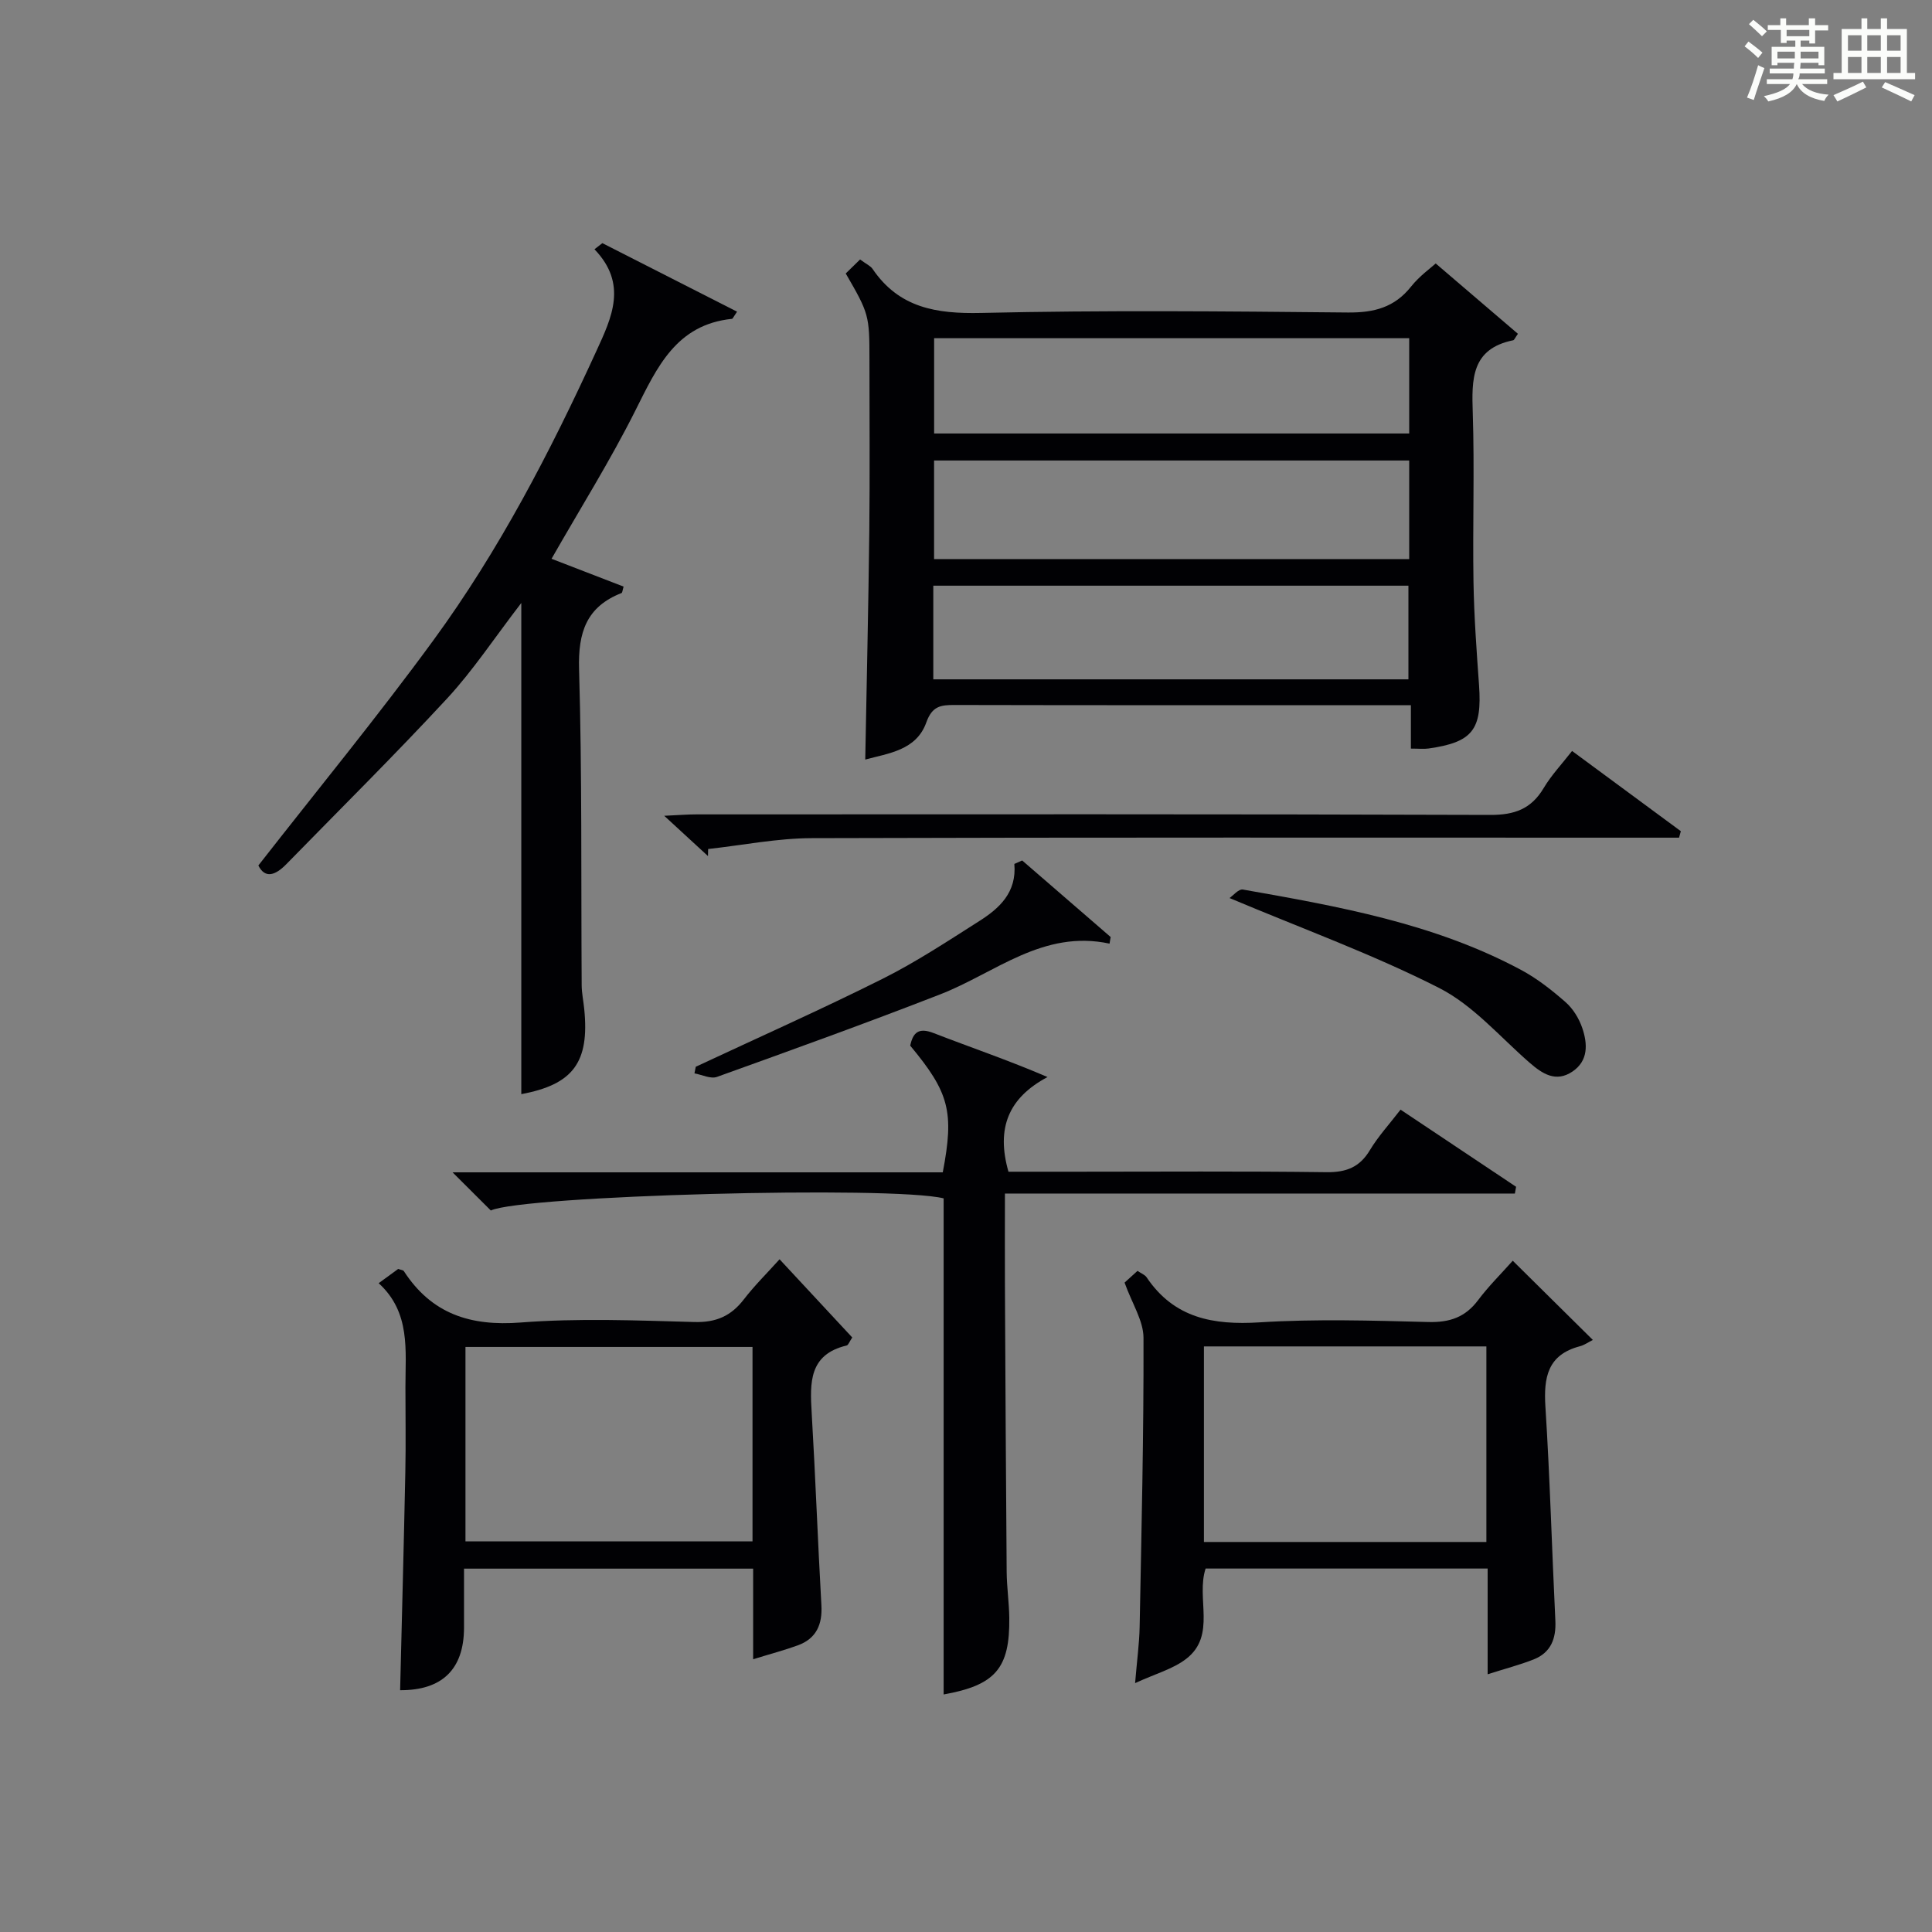 <?xml version="1.0" encoding="utf-8"?>
<svg version="1.1" id="漢_ZDIC_典" xmlns="http://www.w3.org/2000/svg" xmlns:xlink="http://www.w3.org/1999/xlink" x="0px" y="0px"
	 viewBox="0 0 400 400" style="enable-background:new 0 0 400 400;" xml:space="preserve">
<rect x="0" y="0" width="400" height="400" fill="#808080" stroke="none"/>
<style type="text/css">
	.st1{fill:#010104;}
	.st0{fill:#fbfcfa;}
</style>
<g>
	<path class="st0" d="M361.2,9.6l0.8-1c0.9,0.7,1.9,1.4,2.9,2.3L364,12C363,11,362,10.2,361.2,9.6z M361.7,20.2
		c0.9-2.1,1.6-4.3,2.3-6.7c0.4,0.2,0.8,0.4,1.3,0.6c-0.7,2.1-1.5,4.3-2.2,6.6L361.7,20.2z M362.1,5l0.9-0.9c1,0.8,2,1.6,2.8,2.4
		l-1,1C363.9,6.6,363,5.8,362.1,5z M374.6,3.8h1.2v1.4h2.7v1.1h-2.7v2.7h-1.2V8.4h-1.8v1.3h4.9v3.8h-1.2v-0.5h-3.7
		c0,0.4-0.1,0.9-0.1,1.2h5.1v1h-5.2c0,0.5-0.1,0.9-0.3,1.2h6v1h-5.2c1.1,1.3,2.9,2,5.5,2.2c-0.4,0.4-0.7,0.8-0.9,1.3
		c-2.9-0.5-4.8-1.6-5.7-3.5H372c-0.8,1.7-2.7,2.9-5.9,3.6c-0.2-0.4-0.6-0.8-0.9-1.1c2.8-0.6,4.6-1.4,5.4-2.5h-4.8v-1h5.3
		c0.1-0.3,0.2-0.7,0.2-1.2h-4.9v-1h5c0-0.4,0-0.8,0.1-1.2H368v0.5h-1.2V9.7h4.9V8.4h-1.8v0.5h-1.2V6.2H366V5.2h2.6V3.8h1.2v1.4h4.7
		V3.8z M368,12.1h3.6c0-0.4,0-0.9,0-1.4H368V12.1z M369.9,7.5h4.7V6.2h-4.7V7.5z M376.5,10.7h-3.7c0,0.5,0,1,0,1.4h3.7V10.7z"/>
	<path class="st0" d="M385.3,3.8h1.3V6h2.8V3.8h1.3V6h4.1v9.1h1.7v1.3h-16.9v-1.3h1.7V6h4.1V3.8z M385.7,16.9l0.7,1.2
		c-1.8,0.9-3.8,1.9-6,2.9c-0.2-0.4-0.5-0.8-0.8-1.3C381.9,18.7,383.9,17.8,385.7,16.9z M382.6,10.5h2.8V7.3h-2.8V10.5z M382.6,15.1
		h2.8v-3.3h-2.8V15.1z M386.6,10.5h2.8V7.3h-2.8V10.5z M386.6,15.1h2.8v-3.3h-2.8V15.1z M390.3,17c2.1,0.9,4.1,1.8,6.1,2.7l-0.7,1.3
		c-2.2-1.1-4.2-2-6.1-2.9L390.3,17z M393.5,7.3h-2.8v3.2h2.8V7.3z M390.7,15.1h2.8v-3.3h-2.8V15.1z"/>
	
	<path class="st1" d="M292.11,154.99c0-3.01,0-5.63,0-8.99c-1.89,0-3.48,0-5.07,0c-29.81,0-59.61,0.03-89.42-0.04
		c-2.87-0.01-4.63,0.23-5.84,3.62c-2.07,5.79-7.88,6.38-12.64,7.68c0.29-15.94,0.66-31.65,0.84-47.36
		c0.13-11.82,0.03-23.65,0.03-35.47c0-9.13-0.1-9.51-4.91-17.81c0.84-0.82,1.87-1.82,2.97-2.9c1.32,0.98,2.16,1.33,2.58,1.95
		c5.49,8.08,13.21,9.33,22.49,9.12c25.3-0.58,50.62-0.34,75.93-0.09c5.39,0.05,9.64-1.04,13.07-5.36c1.73-2.18,4.1-3.87,5.11-4.79
		c5.75,4.92,11.43,9.78,17.02,14.56c-0.6,0.84-0.76,1.3-0.99,1.34c-8.69,1.77-8.59,8.08-8.36,15.06
		c0.38,11.64-0.04,23.31,0.15,34.97c0.12,7.13,0.64,14.27,1.15,21.39c0.65,9.21-1.34,11.81-10.45,13.1
		C294.78,155.11,293.77,154.99,292.11,154.99z M291.76,70.02c-33.13,0-65.87,0-98.36,0c0,7.02,0,13.42,0,19.73
		c32.97,0,65.55,0,98.36,0C291.76,83.08,291.76,76.64,291.76,70.02z M291.76,95.34c-33.07,0-65.77,0-98.37,0c0,7.06,0,13.78,0,20.41
		c32.97,0,65.55,0,98.37,0C291.76,108.91,291.76,102.31,291.76,95.34z M193.23,140.65c33.11,0,65.8,0,98.37,0
		c0-6.74,0-13.12,0-19.39c-32.99,0-65.56,0-98.37,0C193.23,127.78,193.23,134.04,193.23,140.65z"/>
	<path class="st1" d="M107.93,124.84c-5.64,7.33-10.01,13.99-15.35,19.76c-10.83,11.7-22.17,22.92-33.31,34.33c-2.22,2.27-4.37,3.07-5.78,0.26
		c12.25-15.69,24.71-30.85,36.27-46.67c13.58-18.58,24.16-38.98,33.73-59.88c3.16-6.89,6.51-13.84-0.41-21.03
		c0.54-0.42,1.09-0.85,1.63-1.27c9.24,4.7,18.49,9.41,27.89,14.19c-0.84,1.23-0.92,1.47-1.03,1.48
		c-11.59,1.18-15.54,10.05-20.02,18.98c-5.2,10.37-11.39,20.24-17.36,30.7c4.97,1.92,9.96,3.85,14.92,5.76
		c-0.23,0.76-0.25,1.26-0.43,1.33c-7.27,2.85-9.01,8.15-8.79,15.75c0.63,21.8,0.4,43.63,0.54,65.45c0.01,1.65,0.37,3.29,0.53,4.94
		c1.12,11.1-2.38,15.62-13.03,17.61c0-16.63,0-33.39,0-50.15C107.93,159.64,107.93,142.9,107.93,124.84z"/>
	<path class="st1" d="M208.79,242.59c4.56,0,9.2,0,13.83,0c17.33,0,34.66-0.13,51.99,0.1c4.12,0.05,6.9-1.02,9.03-4.59
		c1.7-2.83,3.98-5.31,6.33-8.36c8.07,5.38,15.99,10.67,23.92,15.97c-0.08,0.47-0.16,0.93-0.25,1.4c-35.06,0-70.13,0-105.58,0
		c0,6.96-0.03,12.93,0,18.9c0.1,19.82,0.2,39.65,0.36,59.47c0.03,3.15,0.5,6.3,0.54,9.45c0.14,10.48-2.87,13.97-13.59,15.89
		c0-34.22,0-68.44,0-102.71c-10.61-2.66-87.16-0.6-93.75,2.51c-2.46-2.46-4.87-4.86-7.92-7.9c34.27,0,67.95,0,101.49,0
		c2.4-12.54,1.34-16.52-6.74-26.23c0.58-2.74,1.75-3.8,4.83-2.61c7.65,2.97,15.43,5.6,23.6,9.11
		C208.8,227.29,206.21,233.55,208.79,242.59z"/>
	<path class="st1" d="M155.93,343.53c0-6.82,0-12.61,0-18.76c-20.05,0-39.76,0-59.86,0c0,4.3,0.01,8.28,0,12.25
		c-0.02,8.65-4.6,12.96-13.23,12.92c0.37-15.07,0.77-30.15,1.08-45.23c0.12-5.83,0.02-11.66,0.02-17.49
		c-0.01-7.62,1.11-15.48-5.54-21.55c1.81-1.32,2.98-2.18,4.04-2.95c0.58,0.21,1.03,0.23,1.17,0.45
		c5.75,8.86,13.77,11.45,24.21,10.64c11.92-0.92,23.97-0.43,35.96-0.1c4.47,0.12,7.57-1.24,10.22-4.68c2.21-2.87,4.81-5.43,7.4-8.31
		c5.23,5.62,10.16,10.93,15.05,16.19c-0.61,0.9-0.81,1.58-1.16,1.66c-7.83,1.86-7.61,7.72-7.24,13.93
		c0.78,13.26,1.26,26.54,2.01,39.81c0.23,3.99-1.02,6.9-4.82,8.32C162.45,341.65,159.58,342.4,155.93,343.53z M155.8,278.87
		c-20.14,0-39.81,0-59.43,0c0,13.7,0,26.94,0,40.26c19.97,0,39.64,0,59.43,0C155.8,305.55,155.8,292.42,155.8,278.87z"/>
	<path class="st1" d="M308,346.64c0-7.73,0-14.65,0-21.89c-19.73,0-38.96,0-58.39,0c-2.03,6.16,2.28,13.83-4.01,18.69
		c-2.74,2.12-6.38,3.09-10.59,5.03c0.4-4.81,0.87-8.21,0.94-11.61c0.38-19.96,0.86-39.92,0.8-59.88c-0.01-3.53-2.35-7.05-3.92-11.43
		c0.37-0.33,1.5-1.36,2.68-2.43c0.83,0.57,1.54,0.82,1.88,1.33c5.69,8.46,13.79,9.93,23.39,9.33c11.61-0.73,23.31-0.37,34.96-0.07
		c4.39,0.11,7.62-0.98,10.27-4.51c2.18-2.91,4.8-5.49,7.19-8.18c5.35,5.29,10.52,10.41,16.58,16.4c-0.91,0.45-1.75,1.07-2.69,1.31
		c-6.68,1.76-7.51,6.44-7.13,12.5c0.94,14.75,1.34,29.54,2.06,44.3c0.18,3.74-0.93,6.63-4.5,8.04
		C314.65,344.7,311.63,345.48,308,346.64z M249.26,278.76c0,13.61,0,26.88,0,40.49c19.56,0,38.93,0,58.48,0c0-13.61,0-26.88,0-40.49
		C288.18,278.76,268.81,278.76,249.26,278.76z"/>
	<path class="st1" d="M146.58,177.24c-2.67-2.46-5.33-4.91-9.06-8.34c2.99-0.14,4.82-0.29,6.66-0.29c54.79-0.01,109.58-0.08,164.36,0.11
		c5.03,0.02,8.48-1.23,11.06-5.56c1.59-2.67,3.78-4.98,5.88-7.68c7.72,5.7,15.12,11.15,22.52,16.61c-0.12,0.45-0.25,0.89-0.37,1.34
		c-2.07,0-4.14,0-6.21,0c-57.79,0-115.57-0.08-173.36,0.1c-7.15,0.02-14.3,1.46-21.45,2.25
		C146.6,176.25,146.59,176.75,146.58,177.24z"/>
	<path class="st1" d="M211.63,178.15c6.11,5.28,12.21,10.57,18.32,15.85c-0.08,0.46-0.15,0.92-0.23,1.37c-13.8-2.97-23.66,6.07-35.06,10.5
		c-15.31,5.96-30.76,11.53-46.22,17.09c-1.3,0.47-3.1-0.45-4.66-0.73c0.09-0.46,0.18-0.92,0.27-1.37
		c12.89-6.03,25.91-11.82,38.64-18.19c6.96-3.48,13.51-7.81,20.1-12c4.16-2.64,7.73-5.93,7.22-11.8
		C210.55,178.63,211.09,178.39,211.63,178.15z"/>
	<path class="st1" d="M254.56,185.93c0.69-0.46,1.87-1.91,2.77-1.76c19.78,3.49,39.59,7,57.57,16.63c3.33,1.78,6.39,4.19,9.24,6.69
		c1.55,1.36,2.79,3.39,3.46,5.37c1.1,3.25,1.28,6.77-2.05,9c-3.41,2.29-6.19,0.49-8.89-1.86c-6.11-5.32-11.65-11.86-18.68-15.44
		C284.3,197.6,269.76,192.33,254.56,185.93z"/>
	
	
	
	
	
</g>
</svg>
